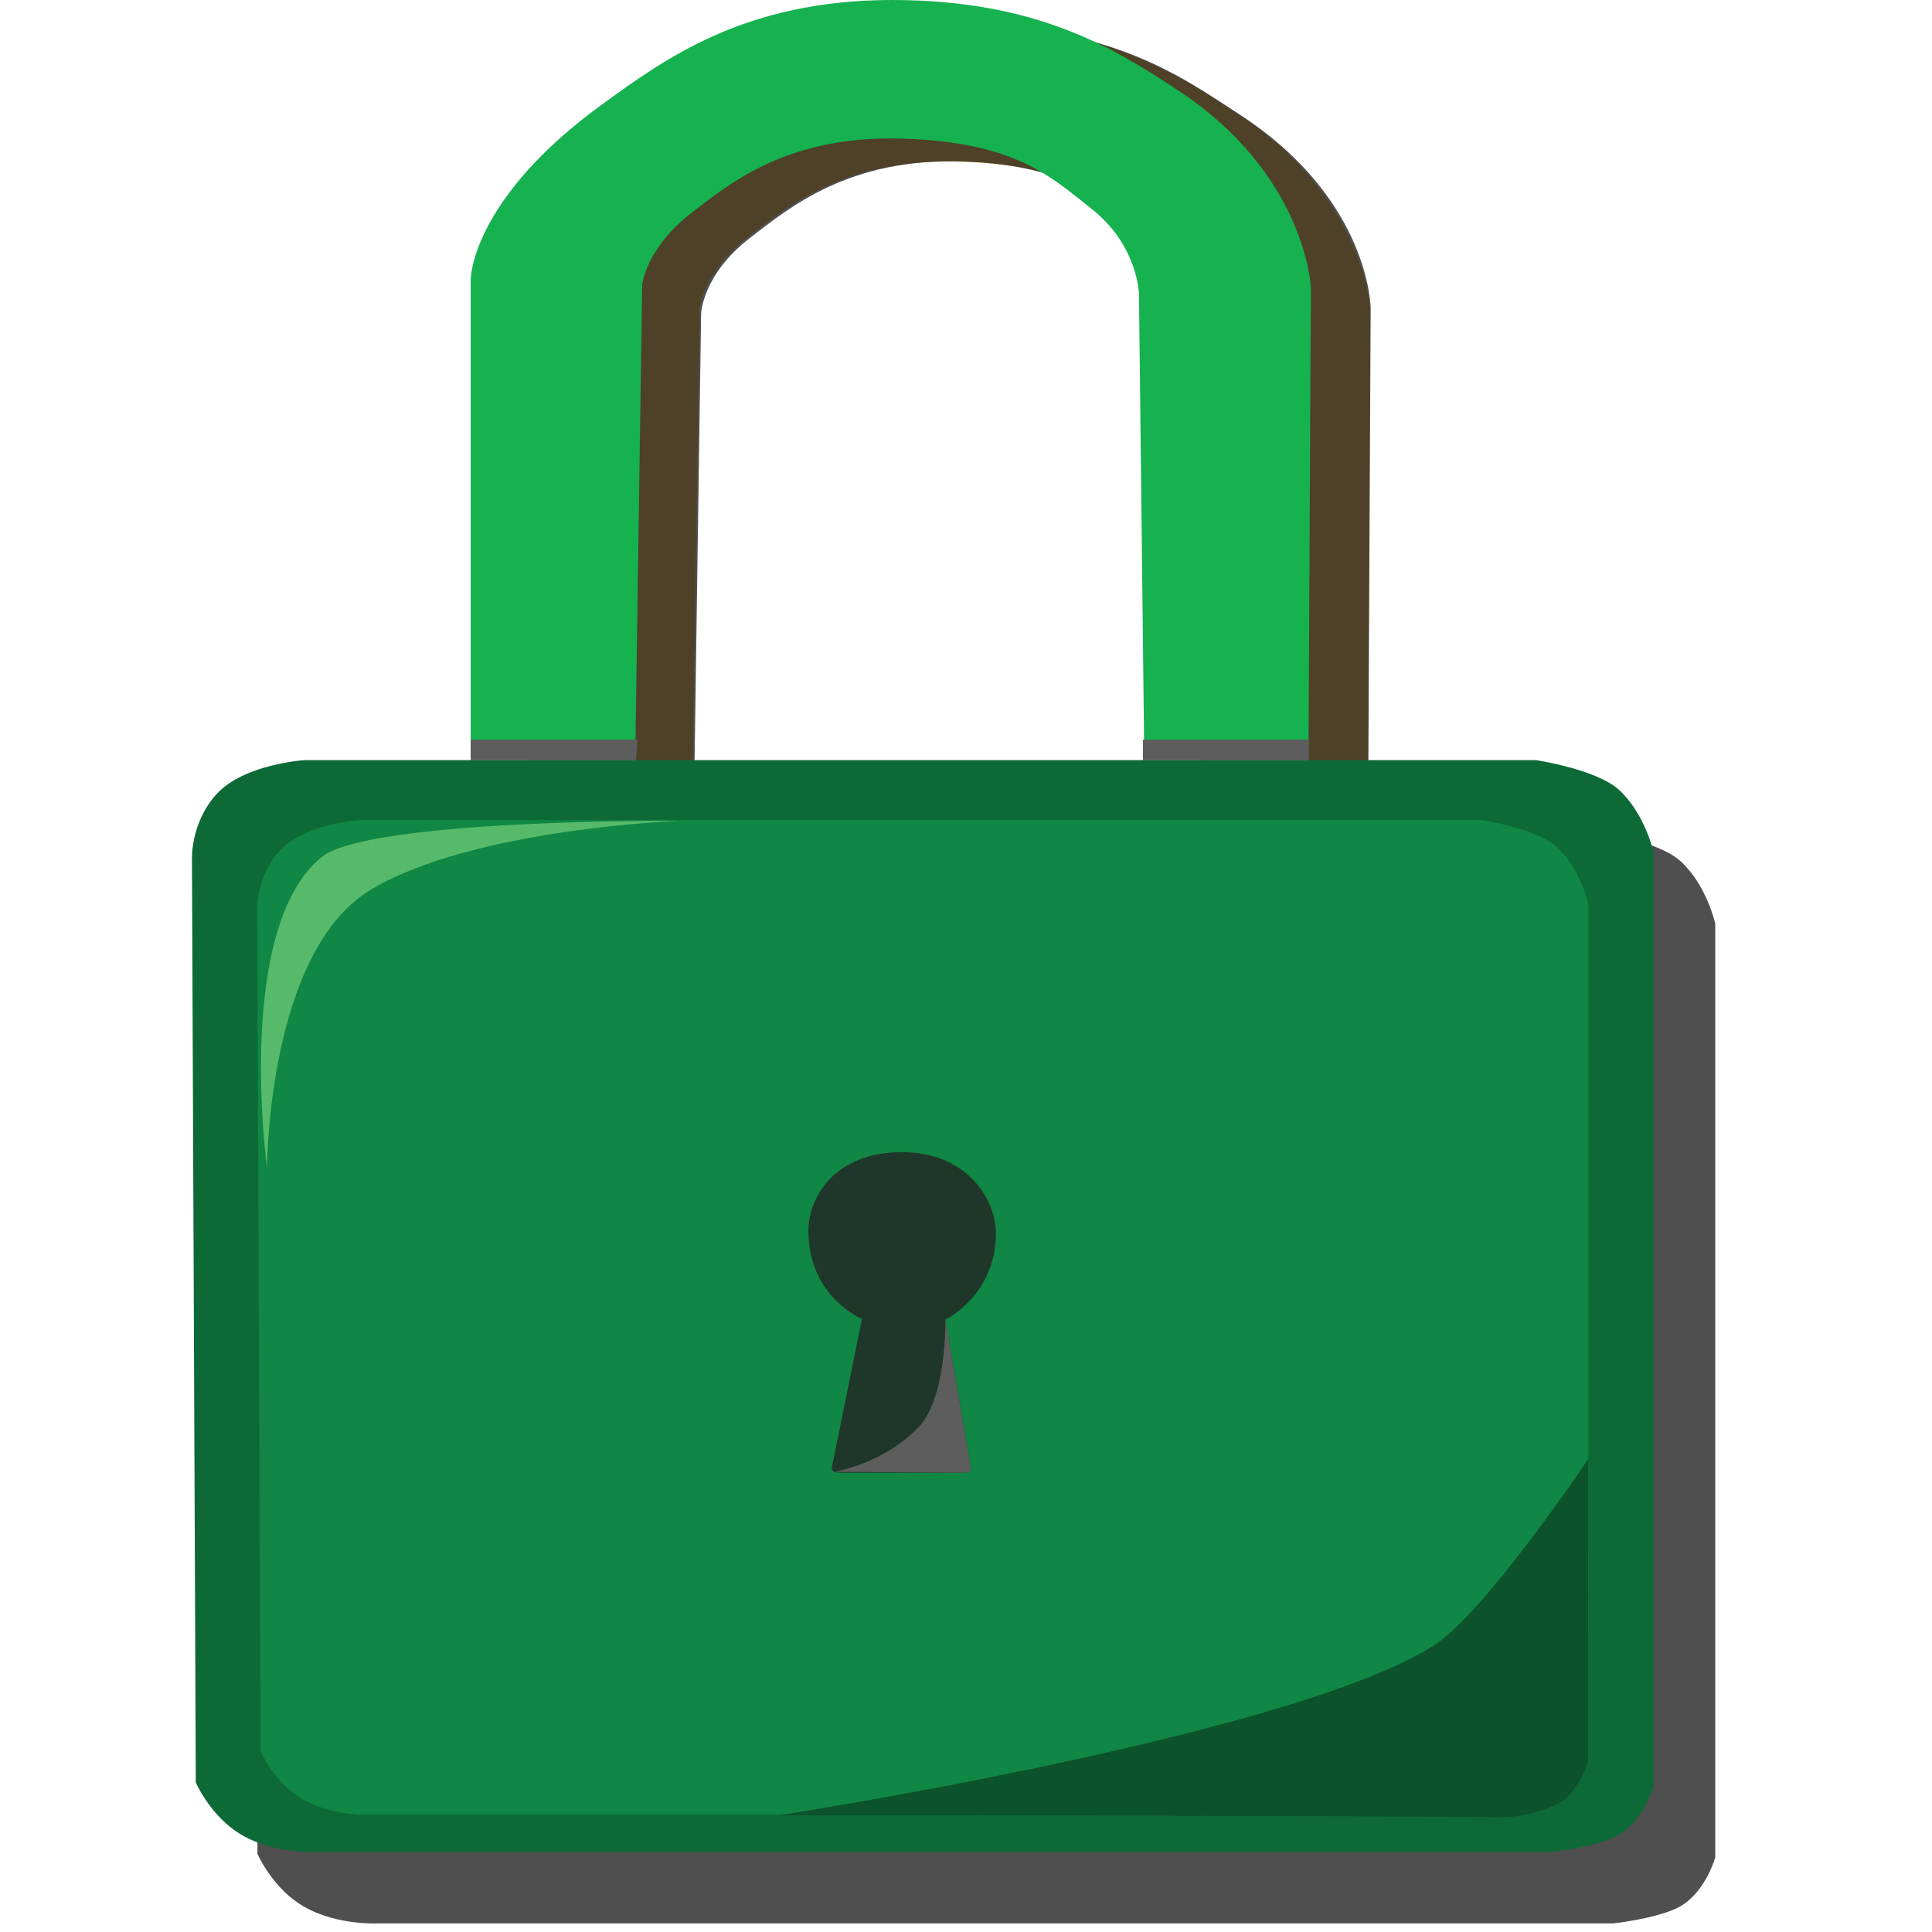 <?xml version="1.0" encoding="utf-8"?>
<!-- Generator: Adobe Illustrator 17.0.0, SVG Export Plug-In . SVG Version: 6.00 Build 0)  -->
<!DOCTYPE svg PUBLIC "-//W3C//DTD SVG 1.1//EN" "http://www.w3.org/Graphics/SVG/1.1/DTD/svg11.dtd">
<svg version="1.1" id="Layer_1" xmlns="http://www.w3.org/2000/svg" xmlns:xlink="http://www.w3.org/1999/xlink" x="0px" y="0px"
	 width="50px" height="50px" viewBox="0 0 50 50" enable-background="new 0 0 50 50" xml:space="preserve">
<path fill="#FAB73E" d="M13.65,20.266V7.826c0,0,0-2.074,3.436-4.549c1.567-1.128,3.647-2.685,7.507-2.685
	c3.803,0,5.806,1.288,7.381,2.311c3.379,2.2,3.488,5.141,3.488,5.141l-0.063,12.22h-4.262L30.998,8.237c0,0,0-1.267-1.229-2.238
	c-1.078-0.849-1.982-1.72-4.877-1.816c-2.962-0.101-4.451,1.105-5.474,1.892c-1.229,0.944-1.315,1.89-1.315,1.89l-0.18,12.302H13.65
	z"/>
<path opacity="0.8" fill="#232323" enable-background="new    " d="M13.698,20.414V7.975c0,0,0-2.074,3.429-4.549
	c1.565-1.128,3.643-2.903,7.496-2.834c4.166,0.076,5.904,1.359,7.475,2.383c3.373,2.2,3.375,5.009,3.375,5.009l-0.063,12.429h-4.256
	L31.019,8.384c0,0,0-1.267-1.227-2.238c-1.076-0.849-1.98-1.869-4.868-1.965c-2.955-0.101-4.493,1.191-5.514,1.976
	c-1.227,0.944-1.265,1.953-1.265,1.953l-0.18,12.306H13.698z"/>
<path opacity="0.8" fill="#232323" enable-background="new    " d="M7.211,22.392c0.711-0.77,2.265-0.87,2.265-0.87h3.57h28.301
	c0,0,1.563,0.233,2.15,0.77c0.677,0.621,0.894,1.615,0.894,1.615v24.158c0,0-0.231,0.858-0.877,1.254
	c-0.524,0.323-1.768,0.459-1.768,0.459H9.738c0,0-1.187,0.055-2.049-0.547c-0.694-0.485-1.026-1.254-1.026-1.254L6.565,24.106
	C6.565,24.106,6.514,23.145,7.211,22.392z"/>
<path fill="#0D6A36" d="M5.614,20.542c0.711-0.77,2.265-0.87,2.265-0.87h3.57H39.75c0,0,1.563,0.233,2.15,0.77
	c0.677,0.621,0.894,1.615,0.894,1.615v24.161c0,0-0.231,0.858-0.877,1.254c-0.524,0.323-1.768,0.459-1.768,0.459H8.142
	c0,0-1.187,0.055-2.049-0.547c-0.694-0.485-1.026-1.254-1.026-1.254L4.968,22.258C4.968,22.258,4.918,21.295,5.614,20.542z"/>
<path fill="#16B24F" d="M12.181,19.674V7.234c0,0,0-2.074,3.425-4.549C17.169,1.556,19.244,0,23.09,0
	c3.792,0,5.787,1.288,7.358,2.311c3.369,2.2,3.478,5.141,3.478,5.141l-0.063,12.22h-4.249L29.477,7.643c0,0,0-1.267-1.227-2.238
	c-1.074-0.849-1.976-1.72-4.86-1.816c-2.953-0.099-4.44,1.107-5.46,1.892c-1.227,0.944-1.311,1.89-1.311,1.89l-0.18,12.304H12.181z"
	/>
<path fill="#108744" d="M7.242,22.015c0.648-0.703,2.062-0.793,2.062-0.793h3.253h25.778c0,0,1.424,0.212,1.957,0.703
	c0.617,0.566,0.814,1.472,0.814,1.472v22.004c0,0-0.212,0.78-0.797,1.143c-0.478,0.294-1.611,0.419-1.611,0.419H9.545
	c0,0-1.082,0.05-1.867-0.497c-0.633-0.44-0.933-1.143-0.933-1.143l-0.09-21.746C6.655,23.577,6.609,22.703,7.242,22.015z"/>
<path opacity="0.8" fill="#232323" enable-background="new    " d="M21.524,37.991c0,0-0.008,0.05,0.057,0.099
	c0.034,0.023,0.191,0.023,0.191,0.023h3.113c0,0,0.134,0,0.201-0.027c0.029-0.013,0.042-0.092,0.042-0.092l-0.663-3.843
	c0,0,1.311-0.625,1.309-2.242c-0.002-0.831-0.711-2.091-2.435-2.091c-1.735,0-2.423,1.168-2.418,2.043
	c0.004,1.707,1.386,2.274,1.386,2.274L21.524,37.991z"/>
<polygon fill="#5D5D5D" points="12.181,19.674 12.181,19.141 16.5,19.141 16.46,19.674 "/>
<polygon fill="#5D5D5D" points="29.578,19.674 29.578,19.141 33.878,19.141 33.859,19.674 "/>
<path fill="#57BA6A" d="M6.911,30.226c0,0-0.852-6.194,1.409-8.042c1.223-0.998,9.292-0.942,9.292-0.942s-5.351,0.191-8.008,1.779
	C6.917,24.626,6.911,30.226,6.911,30.226z"/>
<path fill="#0C522A" d="M20.16,46.979c0,0,14.042,0.002,18.716,0.052c0.461,0.004,1.38-0.187,1.747-0.585
	c0.182-0.199,0.482-0.698,0.48-0.967c-0.004-1.602,0-7.717,0-7.717s-2.672,3.981-3.994,4.822
	C33.418,44.932,20.16,46.979,20.16,46.979z"/>
<path fill="#5D5D5D" d="M21.582,38.09l3.352,0.023c0,0,0.124,0.002,0.178-0.042c0.04-0.031-0.004-0.193-0.004-0.193l-0.642-3.729
	c0,0,0.044,2.024-0.701,2.794C22.834,37.903,21.582,38.09,21.582,38.09z"/>
</svg>
